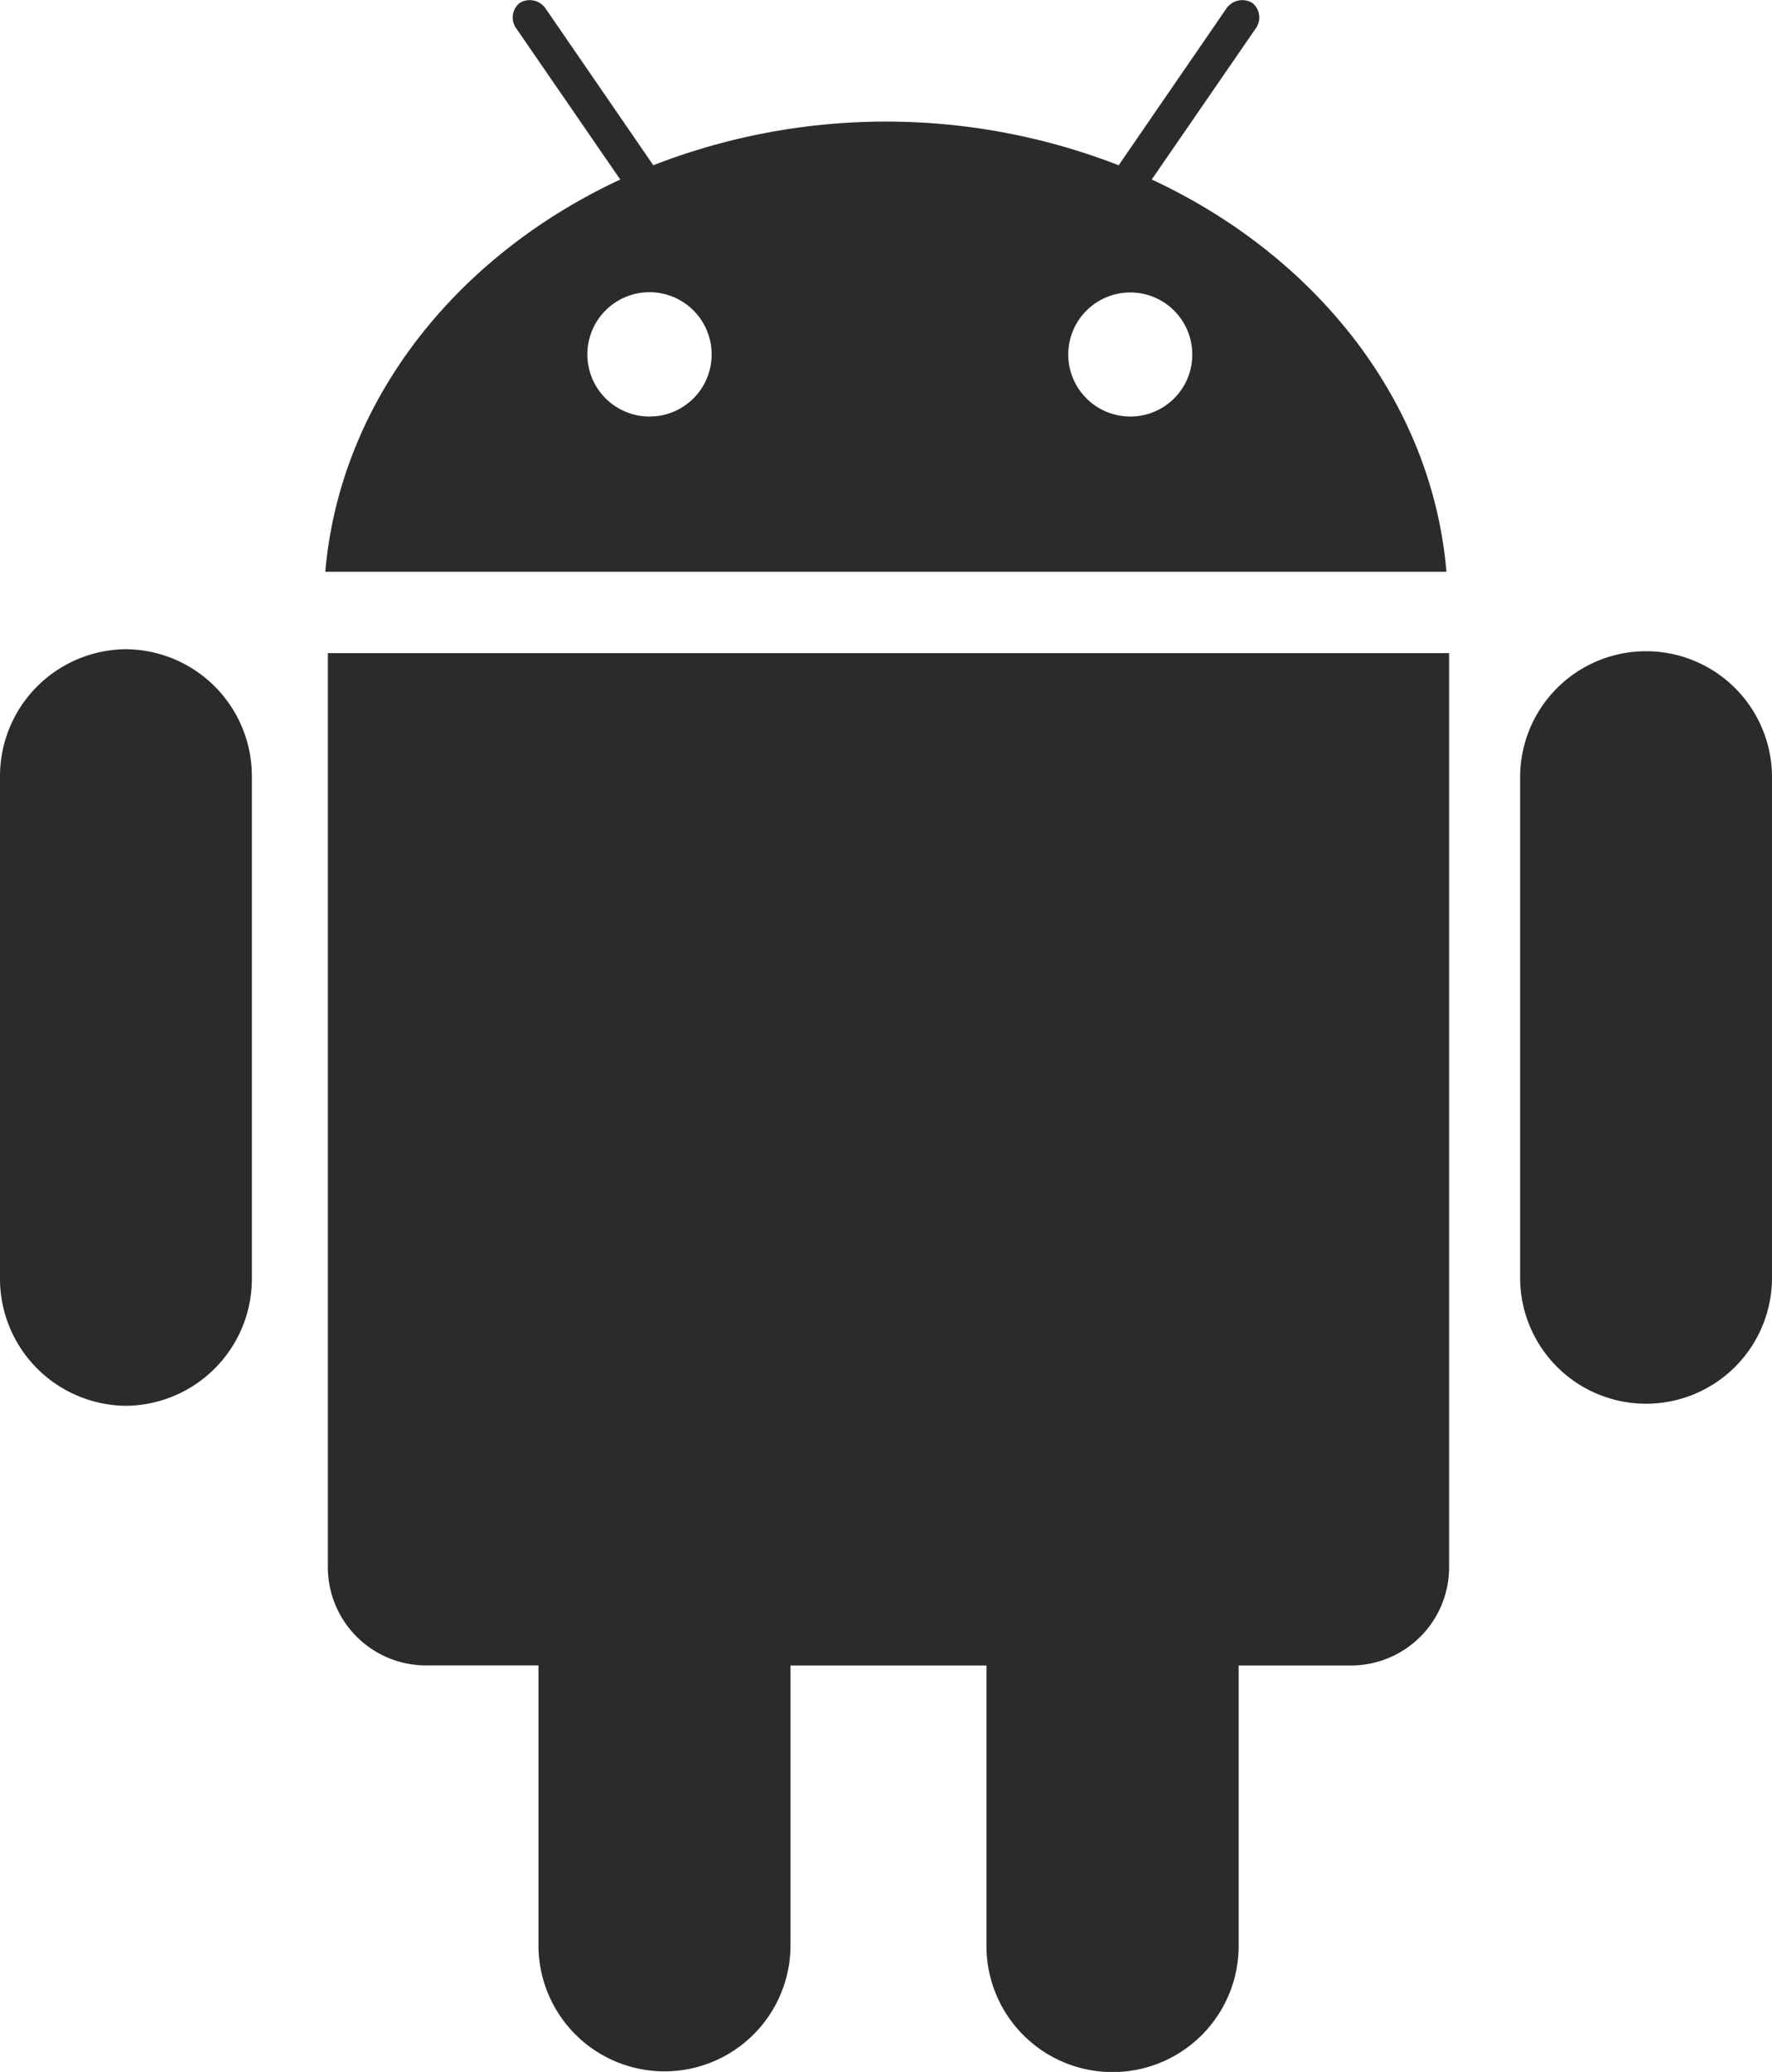 <svg xmlns="http://www.w3.org/2000/svg" width="122.458" height="143.123" viewBox="0 0 122.458 143.123">
  <path id="android" d="M124.335,53.688V88.263a8.7,8.7,0,1,1-17.406,0V53.688a8.7,8.7,0,1,1,17.406,0ZM10.569,44.847a8.77,8.77,0,0,0-8.692,8.835V88.257a8.78,8.78,0,0,0,8.692,8.852,8.778,8.778,0,0,0,8.714-8.852V53.688A8.768,8.768,0,0,0,10.569,44.847Zm13.965,63.409a6.785,6.785,0,0,0,6.793,6.787h7.762v19.239a8.709,8.709,0,1,0,17.417,0V115.049H70.048v19.239a8.715,8.715,0,1,0,17.428,0V115.049h7.745a6.787,6.787,0,0,0,6.8-6.787V45.117H24.534Zm77.3-68.76H24.358c1.013-11.747,8.995-21.8,20.384-27.094L37.581,2A1.29,1.29,0,0,1,37.806.193,1.333,1.333,0,0,1,39.6.616l7.426,10.8a44.362,44.362,0,0,1,32.159,0L86.611.616A1.333,1.333,0,0,1,88.406.193,1.29,1.29,0,0,1,88.632,2L81.47,12.4C92.854,17.692,100.841,27.749,101.837,39.5ZM51.056,24.479a4.294,4.294,0,1,0-4.294,4.294A4.285,4.285,0,0,0,51.056,24.479Zm33.216,0a4.285,4.285,0,1,0-4.294,4.294A4.278,4.278,0,0,0,84.272,24.479Z" transform="translate(-1.877 0)" fill="#2b2b2b" fill-rule="evenodd"/>
</svg>

